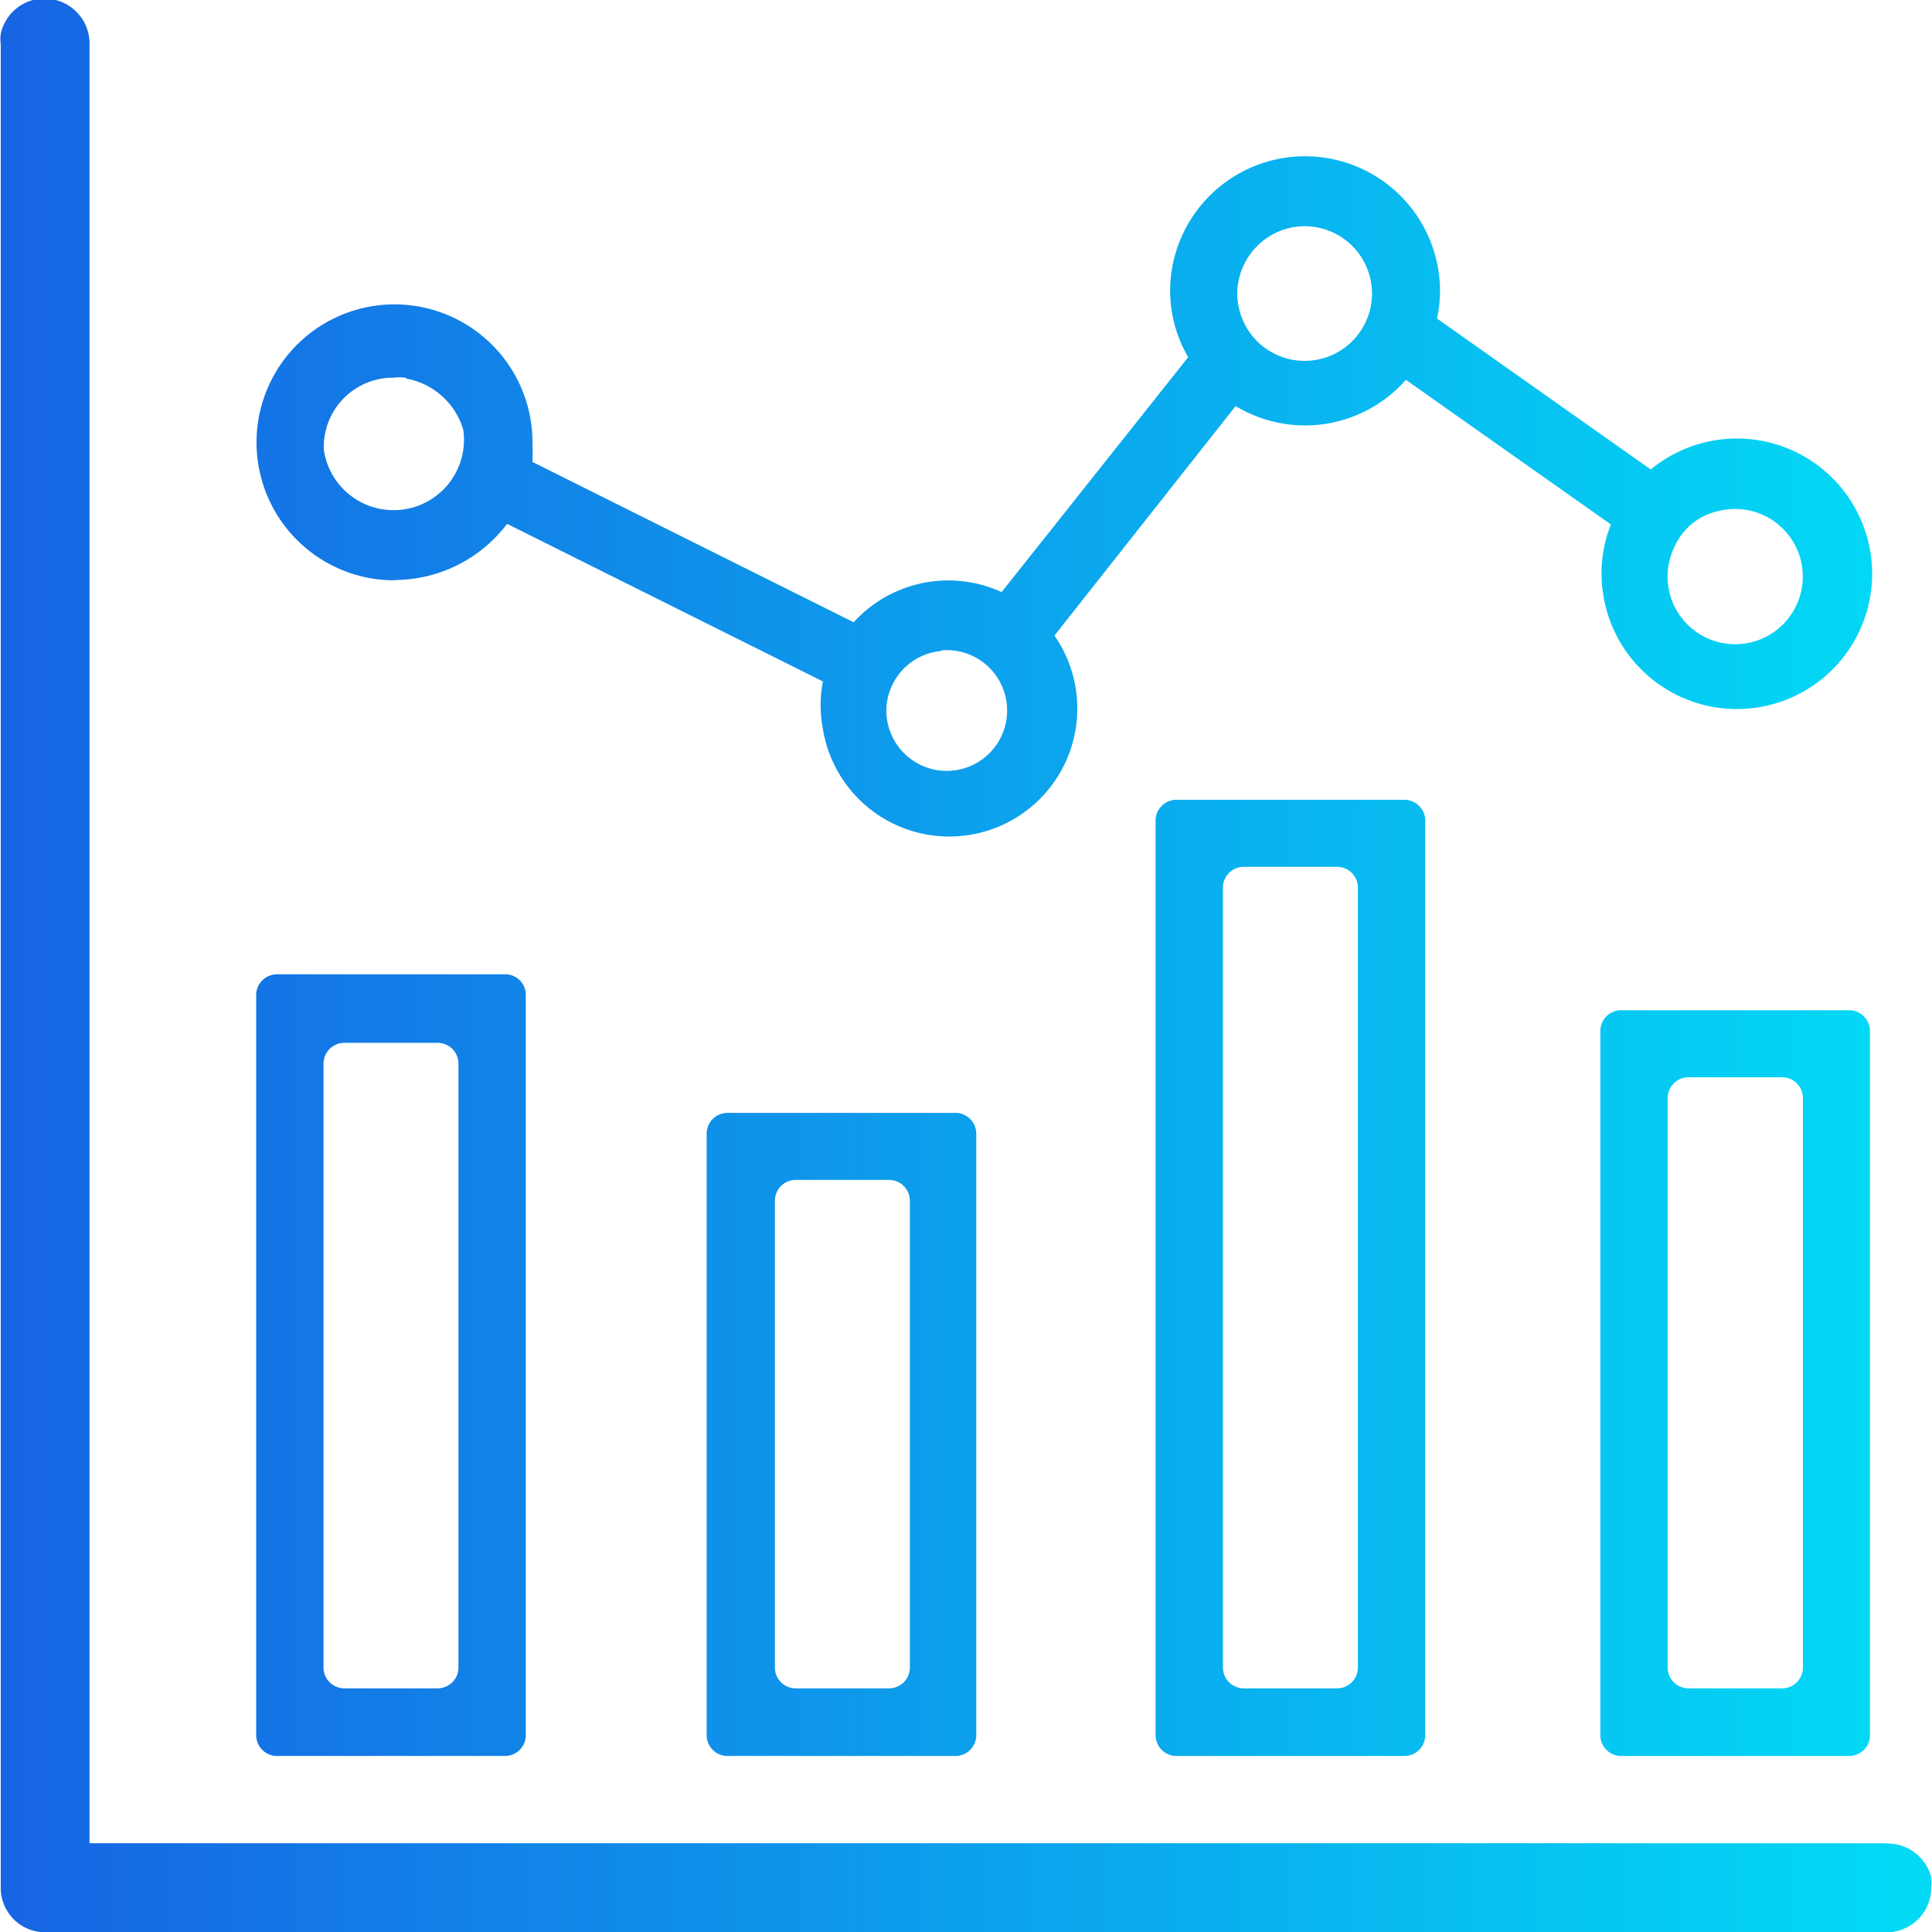 <?xml version="1.0" encoding="UTF-8"?>
<svg xmlns="http://www.w3.org/2000/svg" xmlns:xlink="http://www.w3.org/1999/xlink" id="Layer_1" data-name="Layer 1" width="0.89in" height="0.89in" viewBox="0 0 63.94 63.99">
  <defs>
    <style>
      .cls-1 {
        fill: url(#linear-gradient);
      }

      .cls-2 {
        fill: url(#linear-gradient-2);
      }

      .cls-3 {
        fill: url(#linear-gradient-3);
      }

      .cls-4 {
        fill: url(#linear-gradient-4);
      }

      .cls-5 {
        fill: url(#linear-gradient-5);
      }

      .cls-6 {
        fill: url(#linear-gradient-6);
      }
    </style>
    <linearGradient id="linear-gradient" x1="222.81" y1="-52.91" x2="285.77" y2="-52.91" gradientTransform="matrix(1, 0, 0, -1, -222.93, -7.69)" gradientUnits="userSpaceOnUse">
      <stop offset="0" stop-color="#1764e3"></stop>
      <stop offset="1" stop-color="#02d9f5"></stop>
    </linearGradient>
    <linearGradient id="linear-gradient-2" x1="222.81" y1="-55.2" x2="285.77" y2="-55.2" xlink:href="#linear-gradient"></linearGradient>
    <linearGradient id="linear-gradient-3" x1="222.81" y1="-50.02" x2="285.77" y2="-50.02" xlink:href="#linear-gradient"></linearGradient>
    <linearGradient id="linear-gradient-4" x1="222.81" y1="-53.5" x2="285.77" y2="-53.5" xlink:href="#linear-gradient"></linearGradient>
    <linearGradient id="linear-gradient-5" x1="222.81" y1="-24.13" x2="285.77" y2="-24.13" xlink:href="#linear-gradient"></linearGradient>
    <linearGradient id="linear-gradient-6" x1="222.81" y1="-39.68" x2="285.77" y2="-39.68" xlink:href="#linear-gradient"></linearGradient>
  </defs>
  <title>analytics-rgb</title>
  <g>
    <path class="cls-1" d="M16.7,32.27H9.15a.69.69,0,0,0-.69.69h0V57.47a.69.69,0,0,0,.69.69H16.7a.69.69,0,0,0,.69-.69h0V32.92A.68.68,0,0,0,16.7,32.27ZM14.47,55.92H11.38a.69.69,0,0,1-.69-.69h0v-20a.69.69,0,0,1,.69-.69h3.09a.69.69,0,0,1,.69.69h0v20a.69.69,0,0,1-.69.69Z" transform="translate(0 0)"></path>
    <path class="cls-2" d="M31.65,36.86H24.07a.69.69,0,0,0-.69.69h0V57.47a.69.69,0,0,0,.69.69h7.55a.69.69,0,0,0,.69-.69h0V37.55A.69.69,0,0,0,31.65,36.86ZM29.42,55.92H26.33a.69.69,0,0,1-.69-.69h0V39.77a.69.69,0,0,1,.69-.69h3.09a.69.69,0,0,1,.69.69h0V55.23a.69.69,0,0,1-.69.69Z" transform="translate(0 0)"></path>
    <path class="cls-3" d="M46.49,26.49H38.94a.69.69,0,0,0-.69.69h0V57.47a.69.69,0,0,0,.69.69h7.55a.69.69,0,0,0,.69-.69h0V27.18A.69.69,0,0,0,46.49,26.49ZM44.26,55.92H41.17a.69.69,0,0,1-.69-.69h0V29.4a.69.69,0,0,1,.69-.69h3.09a.69.69,0,0,1,.69.69h0V55.23a.69.69,0,0,1-.69.69Z" transform="translate(0 0)"></path>
    <path class="cls-4" d="M61.22,33.46H53.67a.69.69,0,0,0-.69.69h0V57.47a.69.69,0,0,0,.69.69h7.55a.69.69,0,0,0,.69-.69h0V34.15a.69.69,0,0,0-.69-.69ZM59,55.92H55.9a.69.69,0,0,1-.69-.69h0V36.37a.69.69,0,0,1,.69-.69H59a.69.69,0,0,1,.69.69h0V55.23a.69.69,0,0,1-.69.69Z" transform="translate(0 0)"></path>
    <path class="cls-5" d="M13.07,19.21a4.68,4.68,0,0,0,3.7-1.86l10.46,5.22a4.15,4.15,0,0,0,0,1.57,4.24,4.24,0,1,0,7.67-3.09l6-7.6a4.45,4.45,0,0,0,5.64-.87l6.79,4.79a4.39,4.39,0,0,0-.25,2.35,4.48,4.48,0,1,0,1.57-4.17l-7.08-5a4.23,4.23,0,0,0,.1-.94,4.47,4.47,0,0,0-8.9-.56,4.36,4.36,0,0,0,.56,2.78l-6.18,7.78a4.24,4.24,0,0,0-4.9,1L17.61,15.3a4.69,4.69,0,0,0,0-.53,4.57,4.57,0,1,0-4.69,4.45h.15Zm43.85-2.29a2.24,2.24,0,1,1-1.62,2.82,2.27,2.27,0,0,1,.14-1.64,2.07,2.07,0,0,1,1.48-1.18ZM42.73,7.54A2.23,2.23,0,1,1,41,10.16a2.12,2.12,0,0,1,0-.87A2.25,2.25,0,0,1,42.73,7.54Zm-11.57,14a2,2,0,1,1-1.82,2.17,2,2,0,0,1,0-.35,2,2,0,0,1,1.82-1.8Zm-17.72-9a2.42,2.42,0,0,1,1.88,1.7,2.33,2.33,0,0,1-4.62.65c0-.05,0-.09,0-.14A2.29,2.29,0,0,1,13,12.51a1.75,1.75,0,0,1,.4,0Z" transform="translate(0 0)"></path>
    <path class="cls-6" d="M62.48,61.05H2.94V1.51A1.49,1.49,0,0,0,1.82,0,1.48,1.48,0,0,0,0,1.12a1.34,1.34,0,0,0,0,.35V62.52A1.47,1.47,0,0,0,1.47,64h61a1.48,1.48,0,0,0,1.47-1.49,1.24,1.24,0,0,0,0-.33,1.49,1.49,0,0,0-1.47-1.12Z" transform="translate(0 0)"></path>
  </g>
</svg>